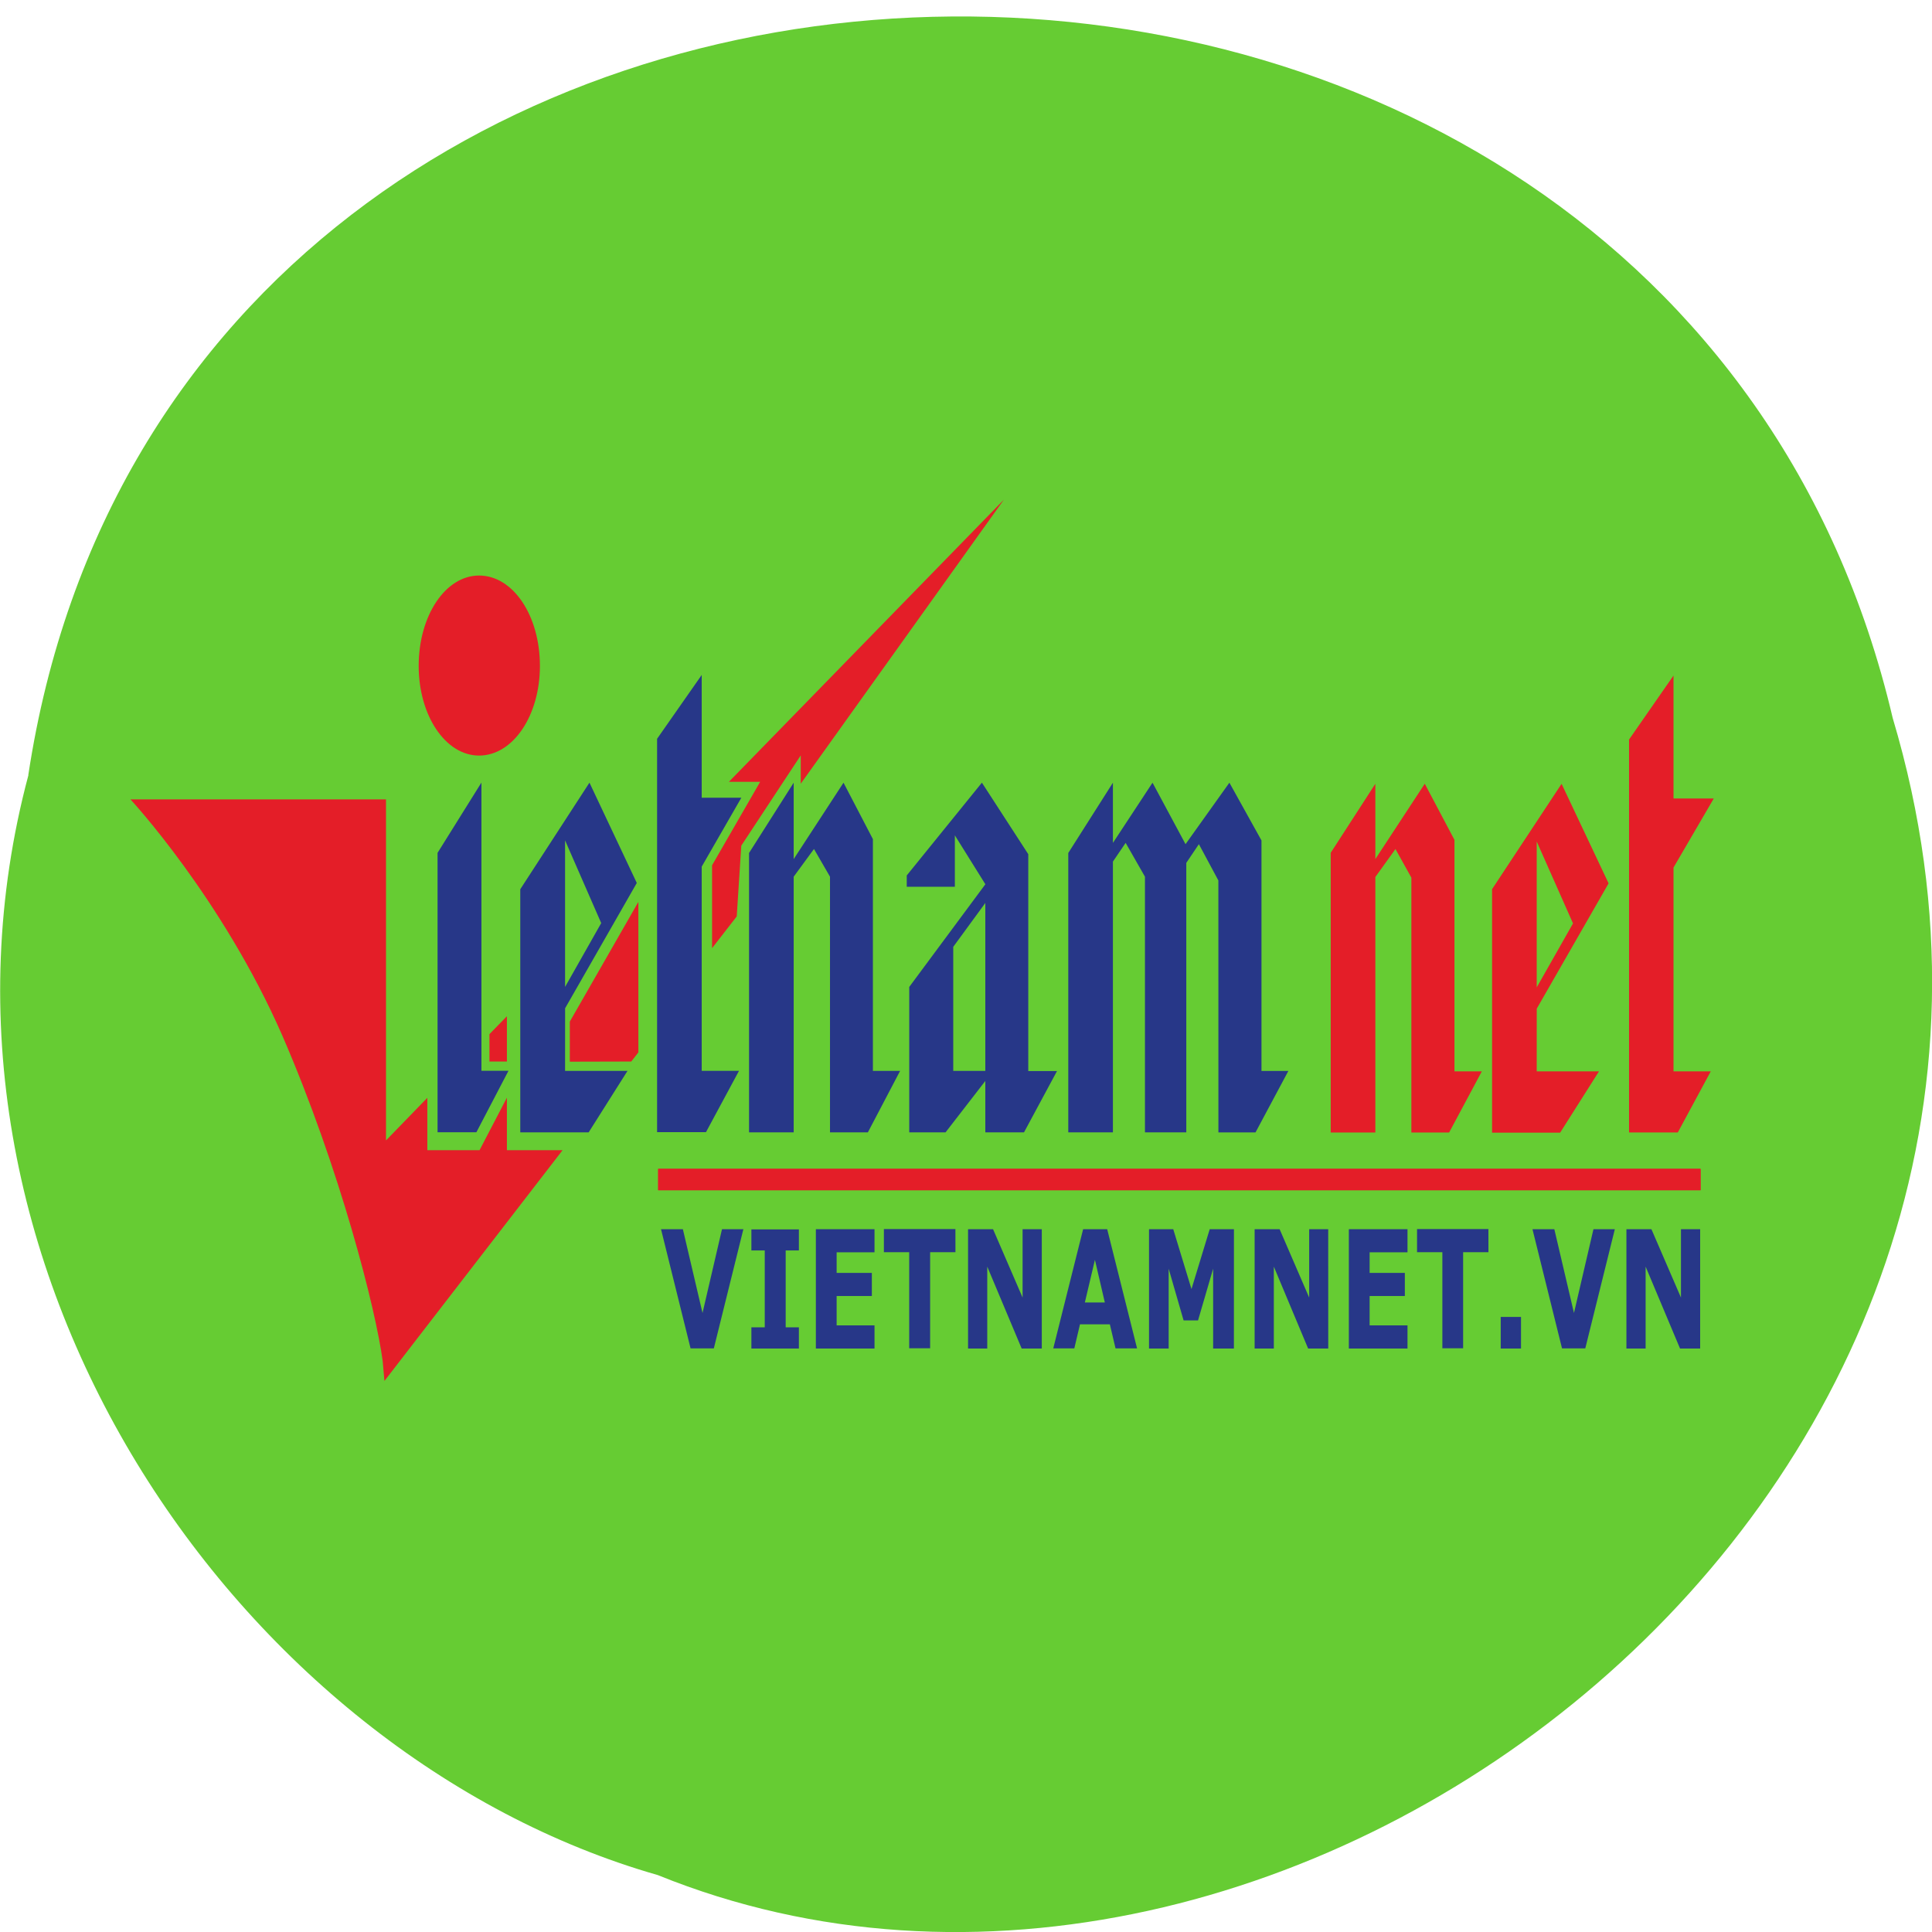 <svg xmlns="http://www.w3.org/2000/svg" viewBox="0 0 48 48" xmlns:xlink="http://www.w3.org/1999/xlink"><path d="m 0.703 19.258 c 3.715 -24.516 40.727 -25.25 46.32 -1.422 c 5.758 19.293 -15.09 35.07 -30.68 28.75 c -10.441 -2.988 -18.875 -15.215 -15.637 -27.328" fill="#6c3"/><g fill="#e41e28"><path d="m 24.941 12.414 l -6.832 7.01 h 0.777 l -1.195 2.074 v 2.059 l 0.613 -0.789 l 0.113 -1.758 l 1.477 -2.242 v 0.703"/><path d="m 9.551 34.31 l 4.426 -5.734 h -1.383 v -1.305 l -0.68 1.305 h -1.297 v -1.301 l -1.027 1.059 c 0 -2.039 0 -4.777 0 -8.473 c 0 0 0 0 -6.348 0 c 0 0 2.277 2.453 3.77 5.863 c 1.437 3.313 2.328 6.82 2.496 8.094 m 3.906 -17.273 c 0 1.234 -0.668 2.227 -1.512 2.227 c -0.832 0 -1.5 -0.992 -1.5 -2.227 c 0 -1.254 0.668 -2.246 1.5 -2.246 c 0.844 0 1.512 0.992 1.512 2.246 m -0.82 8.703 l -0.434 0.445 v 0.68 h 0.434 m 3.09 0 l 0.176 -0.227 v -3.738 l -1.703 2.973 v 0.996"/></g><path d="m 42.25 29.04 v 0.531 h -25.898 v -0.531" fill="#e41e28" id="0"/><use xlink:href="#0"/><g fill="#e41e28"><path d="m 42.504 26.617 h -0.926 v -5.063 l 1 -1.715 h -1 v -3.055 l -1.105 1.59 v 9.762 h 1.211"/><path d="m 34.17 21.344 v -1.871 l -1.109 1.715 v 6.949 h 1.109 v -6.348 l 0.5 -0.695 l 0.395 0.711 v 6.332 h 0.938 l 0.813 -1.52 h -0.68 v -5.75 l -0.738 -1.395"/></g><g fill="#273788"><path d="m 30.27 21.875 l -0.484 -0.902 l -0.313 0.465 v 6.695 h -1.027 v -6.352 l -0.48 -0.84 l -0.316 0.465 v 6.727 h -1.109 v -6.941 l 1.109 -1.746 v 1.496 l 0.984 -1.496 l 0.82 1.527 l 1.09 -1.527 l 0.797 1.434 v 5.727 h 0.668 l -0.816 1.527 h -0.922"/><path d="m 25.547 26.605 v -5.383 l -1.152 -1.777 l -1.867 2.305 v 0.281 h 1.195 v -1.277 l 0.758 1.215 l -1.891 2.551 v 3.613 h 0.902 l 0.988 -1.277 v 1.277 h 0.961 l 0.82 -1.523 h -0.715 m -1.066 -0.004 h -0.797 v -3.082 l 0.797 -1.09"/><path d="m 19.719 21.781 v 6.352 h -1.109 v -6.941 l 1.109 -1.746 v 1.898 l 1.238 -1.898 l 0.73 1.402 v 5.758 h 0.676 l -0.801 1.527 h -0.941 v -6.352 l -0.398 -0.688"/><path d="m 17.434 19.82 h 0.984 l -0.984 1.711 v 5.074 h 0.926 l -0.82 1.523 h -1.215 v -9.773 l 1.109 -1.586"/><path d="m 14.04 25.05 l 1.781 -3.113 l -1.176 -2.492 l -1.719 2.648 v 6.04 h 1.699 l 0.965 -1.527 h -1.551 m 0 -5.727 l 0.898 2.055 l -0.898 1.586"/><path d="m 10.871 28.13 v -6.941 l 1.09 -1.746 v 7.16 h 0.672 l -0.797 1.527"/></g><path d="m 38.18 25.06 l 1.785 -3.113 l -1.168 -2.473 l -1.727 2.617 v 6.05 h 1.691 l 0.965 -1.523 h -1.547 m 0 -5.711 l 0.902 2.035 l -0.902 1.59" fill="#e41e28"/><g fill="#273788"><path d="m 18.469 30.539 l -0.734 2.961 h -0.578 l -0.734 -2.961 h 0.543 l 0.488 2.082 l 0.484 -2.082"/><path d="m 19.848 33.504 h -1.18 v -0.527 h 0.332 v -1.91 h -0.332 v -0.523 h 1.18 v 0.523 h -0.328 v 1.91 h 0.328"/><path d="m 21.727 33.504 h -1.457 v -2.965 h 1.457 v 0.574 h -0.941 v 0.512 h 0.875 v 0.574 h -0.875 v 0.73 h 0.941"/><path d="m 23.738 31.11 h -0.629 v 2.387 h -0.52 v -2.387 h -0.629 v -0.574 h 1.777"/><path d="m 25.883 33.504 h -0.5 l -0.855 -2.035 v 2.035 h -0.477 v -2.965 h 0.621 l 0.734 1.699 v -1.699 h 0.477"/><path d="m 28.25 33.5 h -0.535 l -0.141 -0.598 h -0.742 l -0.141 0.598 h -0.523 l 0.742 -2.961 h 0.598 m -0.059 1.82 l -0.246 -1.059 l -0.25 1.059"/><path d="m 30.656 33.504 h -0.516 v -1.984 l -0.375 1.285 h -0.359 l -0.371 -1.285 v 1.984 h -0.488 v -2.965 h 0.602 l 0.453 1.488 l 0.453 -1.488 h 0.602"/><path d="m 33 33.504 h -0.5 l -0.852 -2.035 v 2.035 h -0.477 v -2.965 h 0.621 l 0.734 1.699 v -1.699 h 0.473"/><path d="m 34.969 33.504 h -1.457 v -2.965 h 1.457 v 0.574 h -0.941 v 0.512 h 0.875 v 0.574 h -0.875 v 0.73 h 0.941"/><path d="m 36.98 31.11 h -0.629 v 2.387 h -0.516 v -2.387 h -0.629 v -0.574 h 1.773"/><path d="m 37.789 33.504 h -0.504 v -0.785 h 0.504"/><path d="m 40.12 30.539 l -0.734 2.961 h -0.578 l -0.734 -2.961 h 0.543 l 0.488 2.082 l 0.484 -2.082"/><path d="m 42.24 33.504 h -0.5 l -0.855 -2.035 v 2.035 h -0.477 v -2.965 h 0.621 l 0.734 1.699 v -1.699 h 0.477"/></g></svg>